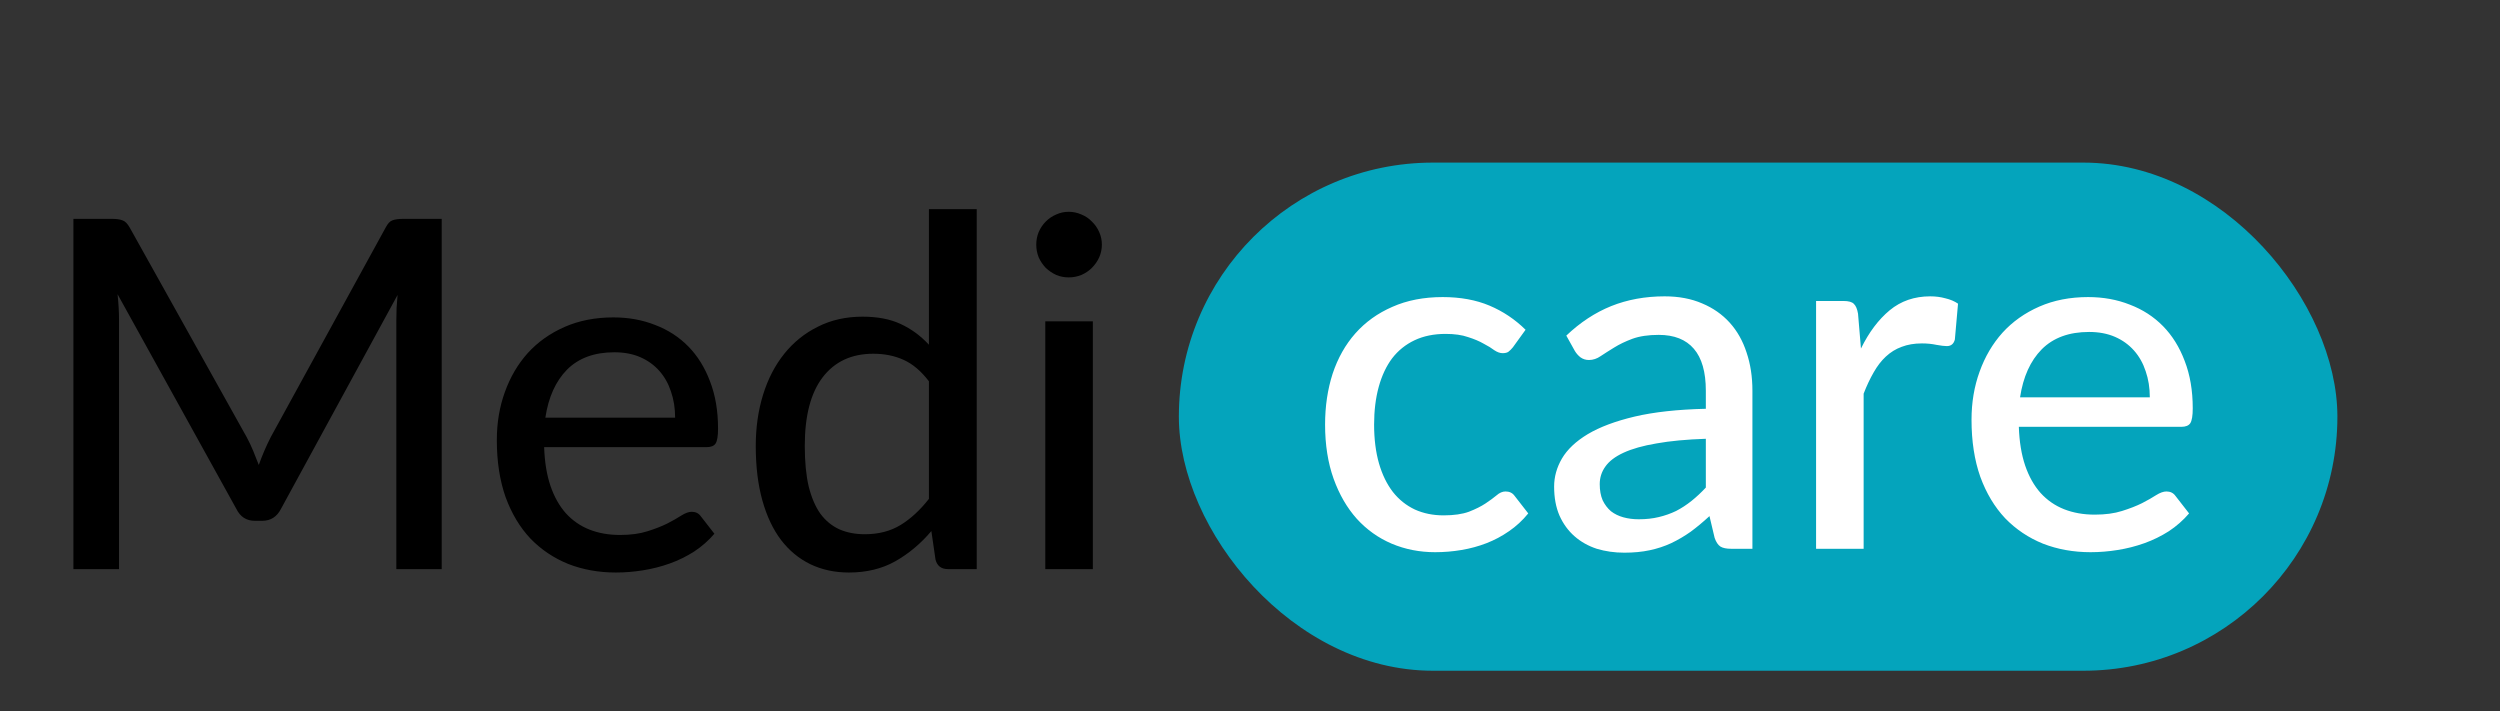 <svg width="123" height="35" viewBox="0 0 123 35" fill="none" xmlns="http://www.w3.org/2000/svg">
<rect x="0" y="0" width="123" height="35" fill="#333333" stroke="none"/>
<path d="M21.732 10.768V28H19.5V15.736C19.5 15.552 19.504 15.356 19.512 15.148C19.528 14.94 19.544 14.728 19.56 14.512L13.824 25.036C13.624 25.428 13.316 25.624 12.9 25.624H12.54C12.124 25.624 11.82 25.428 11.628 25.036L5.784 14.476C5.832 14.924 5.856 15.344 5.856 15.736V28H3.612V10.768H5.508C5.732 10.768 5.904 10.792 6.024 10.84C6.152 10.88 6.272 11 6.384 11.2L12.144 21.52C12.256 21.728 12.36 21.948 12.456 22.18C12.552 22.412 12.644 22.644 12.732 22.876C12.9 22.404 13.096 21.948 13.32 21.508L18.972 11.2C19.076 11 19.188 10.88 19.308 10.84C19.436 10.792 19.612 10.768 19.836 10.768H21.732ZM33.216 20.548C33.216 20.084 33.148 19.656 33.012 19.264C32.884 18.872 32.692 18.532 32.436 18.244C32.18 17.956 31.868 17.732 31.5 17.572C31.132 17.412 30.708 17.332 30.228 17.332C29.244 17.332 28.468 17.616 27.9 18.184C27.34 18.752 26.984 19.54 26.832 20.548H33.216ZM35.148 26.26C34.86 26.596 34.528 26.888 34.152 27.136C33.776 27.376 33.376 27.572 32.952 27.724C32.528 27.876 32.088 27.988 31.632 28.06C31.184 28.132 30.74 28.168 30.3 28.168C29.46 28.168 28.68 28.028 27.96 27.748C27.248 27.46 26.628 27.044 26.1 26.5C25.58 25.948 25.172 25.268 24.876 24.46C24.588 23.644 24.444 22.708 24.444 21.652C24.444 20.804 24.576 20.016 24.84 19.288C25.104 18.552 25.48 17.912 25.968 17.368C26.464 16.824 27.068 16.396 27.78 16.084C28.492 15.772 29.292 15.616 30.18 15.616C30.924 15.616 31.608 15.74 32.232 15.988C32.864 16.228 33.408 16.58 33.864 17.044C34.32 17.508 34.676 18.08 34.932 18.76C35.196 19.44 35.328 20.216 35.328 21.088C35.328 21.448 35.288 21.692 35.208 21.82C35.128 21.94 34.98 22 34.764 22H26.772C26.796 22.728 26.9 23.364 27.084 23.908C27.268 24.444 27.52 24.892 27.84 25.252C28.168 25.612 28.556 25.88 29.004 26.056C29.452 26.232 29.952 26.32 30.504 26.32C31.024 26.32 31.472 26.26 31.848 26.14C32.232 26.02 32.56 25.892 32.832 25.756C33.112 25.612 33.344 25.48 33.528 25.36C33.72 25.24 33.888 25.18 34.032 25.18C34.224 25.18 34.372 25.252 34.476 25.396L35.148 26.26ZM45.703 18.76C45.319 18.256 44.903 17.904 44.455 17.704C44.015 17.504 43.519 17.404 42.967 17.404C41.895 17.404 41.063 17.792 40.471 18.568C39.887 19.336 39.595 20.46 39.595 21.94C39.595 22.716 39.659 23.38 39.787 23.932C39.923 24.476 40.115 24.924 40.363 25.276C40.619 25.62 40.931 25.876 41.299 26.044C41.667 26.204 42.083 26.284 42.547 26.284C43.227 26.284 43.815 26.132 44.311 25.828C44.807 25.524 45.271 25.096 45.703 24.544V18.76ZM48.055 10.288V28H46.639C46.311 28 46.107 27.844 46.027 27.532L45.823 26.128C45.303 26.744 44.711 27.24 44.047 27.616C43.391 27.984 42.631 28.168 41.767 28.168C41.071 28.168 40.439 28.032 39.871 27.76C39.311 27.488 38.831 27.092 38.431 26.572C38.031 26.044 37.723 25.392 37.507 24.616C37.291 23.84 37.183 22.948 37.183 21.94C37.183 21.036 37.303 20.196 37.543 19.42C37.783 18.644 38.131 17.972 38.587 17.404C39.043 16.836 39.595 16.392 40.243 16.072C40.891 15.744 41.623 15.58 42.439 15.58C43.175 15.58 43.799 15.7 44.311 15.94C44.831 16.18 45.295 16.52 45.703 16.96V10.288H48.055ZM53.768 15.808V28H51.428V15.808H53.768ZM54.212 12.04C54.212 12.256 54.168 12.464 54.08 12.664C53.992 12.856 53.872 13.028 53.72 13.18C53.576 13.324 53.404 13.44 53.204 13.528C53.004 13.608 52.796 13.648 52.58 13.648C52.364 13.648 52.16 13.608 51.968 13.528C51.776 13.44 51.604 13.324 51.452 13.18C51.308 13.028 51.192 12.856 51.104 12.664C51.024 12.464 50.984 12.256 50.984 12.04C50.984 11.816 51.024 11.608 51.104 11.416C51.192 11.216 51.308 11.044 51.452 10.9C51.604 10.748 51.776 10.632 51.968 10.552C52.16 10.464 52.364 10.42 52.58 10.42C52.796 10.42 53.004 10.464 53.204 10.552C53.404 10.632 53.576 10.748 53.72 10.9C53.872 11.044 53.992 11.216 54.08 11.416C54.168 11.608 54.212 11.816 54.212 12.04Z" fill="black"/>
<rect x="58" y="8" width="57" height="25" rx="12.5" fill="#04A4BC"/>
<path d="M74.434 17.088C74.362 17.176 74.29 17.248 74.218 17.304C74.154 17.352 74.058 17.376 73.93 17.376C73.802 17.376 73.666 17.328 73.522 17.232C73.386 17.128 73.21 17.02 72.994 16.908C72.786 16.788 72.53 16.68 72.226 16.584C71.93 16.48 71.562 16.428 71.122 16.428C70.546 16.428 70.038 16.532 69.598 16.74C69.158 16.948 68.79 17.244 68.494 17.628C68.206 18.012 67.986 18.48 67.834 19.032C67.682 19.584 67.606 20.204 67.606 20.892C67.606 21.604 67.686 22.24 67.846 22.8C68.006 23.352 68.234 23.82 68.53 24.204C68.826 24.58 69.186 24.868 69.61 25.068C70.034 25.26 70.506 25.356 71.026 25.356C71.53 25.356 71.946 25.296 72.274 25.176C72.602 25.048 72.874 24.912 73.09 24.768C73.306 24.624 73.486 24.492 73.63 24.372C73.774 24.244 73.922 24.18 74.074 24.18C74.266 24.18 74.414 24.252 74.518 24.396L75.19 25.26C74.91 25.604 74.594 25.896 74.242 26.136C73.898 26.376 73.53 26.572 73.138 26.724C72.746 26.876 72.334 26.988 71.902 27.06C71.478 27.132 71.046 27.168 70.606 27.168C69.846 27.168 69.134 27.028 68.47 26.748C67.814 26.468 67.242 26.06 66.754 25.524C66.274 24.988 65.894 24.332 65.614 23.556C65.334 22.772 65.194 21.884 65.194 20.892C65.194 19.988 65.318 19.152 65.566 18.384C65.822 17.616 66.194 16.956 66.682 16.404C67.178 15.844 67.786 15.408 68.506 15.096C69.226 14.776 70.05 14.616 70.978 14.616C71.85 14.616 72.618 14.756 73.282 15.036C73.946 15.316 74.538 15.712 75.058 16.224L74.434 17.088ZM83.927 21.588C82.975 21.62 82.166 21.696 81.502 21.816C80.838 21.928 80.299 22.08 79.882 22.272C79.466 22.464 79.166 22.692 78.983 22.956C78.799 23.212 78.707 23.5 78.707 23.82C78.707 24.124 78.754 24.388 78.85 24.612C78.954 24.828 79.091 25.008 79.258 25.152C79.434 25.288 79.638 25.388 79.871 25.452C80.103 25.516 80.355 25.548 80.626 25.548C80.987 25.548 81.314 25.512 81.611 25.44C81.915 25.368 82.198 25.268 82.463 25.14C82.727 25.004 82.978 24.84 83.219 24.648C83.459 24.456 83.695 24.236 83.927 23.988V21.588ZM77.062 16.512C77.743 15.864 78.478 15.38 79.27 15.06C80.07 14.74 80.947 14.58 81.898 14.58C82.594 14.58 83.21 14.696 83.746 14.928C84.282 15.152 84.734 15.468 85.103 15.876C85.471 16.284 85.746 16.772 85.93 17.34C86.123 17.908 86.219 18.536 86.219 19.224V27H85.174C84.942 27 84.766 26.964 84.647 26.892C84.526 26.812 84.43 26.668 84.359 26.46L84.106 25.392C83.794 25.68 83.487 25.936 83.183 26.16C82.879 26.376 82.558 26.564 82.222 26.724C81.894 26.876 81.543 26.992 81.166 27.072C80.79 27.152 80.374 27.192 79.918 27.192C79.439 27.192 78.987 27.128 78.562 27C78.147 26.864 77.782 26.66 77.471 26.388C77.159 26.116 76.91 25.776 76.727 25.368C76.55 24.96 76.463 24.484 76.463 23.94C76.463 23.46 76.591 23 76.847 22.56C77.111 22.112 77.534 21.712 78.118 21.36C78.71 21.008 79.478 20.72 80.422 20.496C81.374 20.272 82.543 20.144 83.927 20.112V19.224C83.927 18.304 83.731 17.616 83.338 17.16C82.947 16.704 82.371 16.476 81.611 16.476C81.099 16.476 80.666 16.54 80.314 16.668C79.971 16.796 79.671 16.94 79.415 17.1C79.166 17.252 78.947 17.392 78.754 17.52C78.57 17.648 78.379 17.712 78.178 17.712C78.019 17.712 77.879 17.668 77.758 17.58C77.647 17.492 77.555 17.388 77.483 17.268L77.062 16.512ZM91.559 17.148C91.951 16.348 92.423 15.72 92.975 15.264C93.527 14.808 94.191 14.58 94.967 14.58C95.231 14.58 95.479 14.612 95.711 14.676C95.951 14.732 96.159 14.82 96.335 14.94L96.179 16.704C96.123 16.92 95.991 17.028 95.783 17.028C95.671 17.028 95.503 17.008 95.279 16.968C95.055 16.92 94.815 16.896 94.559 16.896C94.183 16.896 93.851 16.952 93.563 17.064C93.275 17.168 93.015 17.328 92.783 17.544C92.559 17.752 92.359 18.012 92.183 18.324C92.007 18.628 91.843 18.976 91.691 19.368V27H89.351V14.808H90.695C90.951 14.808 91.123 14.856 91.211 14.952C91.307 15.04 91.375 15.2 91.415 15.432L91.559 17.148ZM105.771 19.548C105.771 19.084 105.703 18.656 105.567 18.264C105.439 17.872 105.247 17.532 104.991 17.244C104.735 16.956 104.423 16.732 104.055 16.572C103.687 16.412 103.263 16.332 102.783 16.332C101.799 16.332 101.023 16.616 100.455 17.184C99.895 17.752 99.539 18.54 99.387 19.548H105.771ZM107.703 25.26C107.415 25.596 107.083 25.888 106.707 26.136C106.331 26.376 105.931 26.572 105.507 26.724C105.083 26.876 104.643 26.988 104.187 27.06C103.739 27.132 103.295 27.168 102.855 27.168C102.015 27.168 101.235 27.028 100.515 26.748C99.803 26.46 99.183 26.044 98.655 25.5C98.135 24.948 97.727 24.268 97.431 23.46C97.143 22.644 96.999 21.708 96.999 20.652C96.999 19.804 97.131 19.016 97.395 18.288C97.659 17.552 98.035 16.912 98.523 16.368C99.019 15.824 99.623 15.396 100.335 15.084C101.047 14.772 101.847 14.616 102.735 14.616C103.479 14.616 104.163 14.74 104.787 14.988C105.419 15.228 105.963 15.58 106.419 16.044C106.875 16.508 107.231 17.08 107.487 17.76C107.751 18.44 107.883 19.216 107.883 20.088C107.883 20.448 107.843 20.692 107.763 20.82C107.683 20.94 107.535 21 107.319 21H99.327C99.351 21.728 99.455 22.364 99.639 22.908C99.823 23.444 100.075 23.892 100.395 24.252C100.723 24.612 101.111 24.88 101.559 25.056C102.007 25.232 102.507 25.32 103.059 25.32C103.579 25.32 104.027 25.26 104.403 25.14C104.787 25.02 105.115 24.892 105.387 24.756C105.667 24.612 105.899 24.48 106.083 24.36C106.275 24.24 106.443 24.18 106.587 24.18C106.779 24.18 106.927 24.252 107.031 24.396L107.703 25.26Z" fill="white"/>
</svg>
